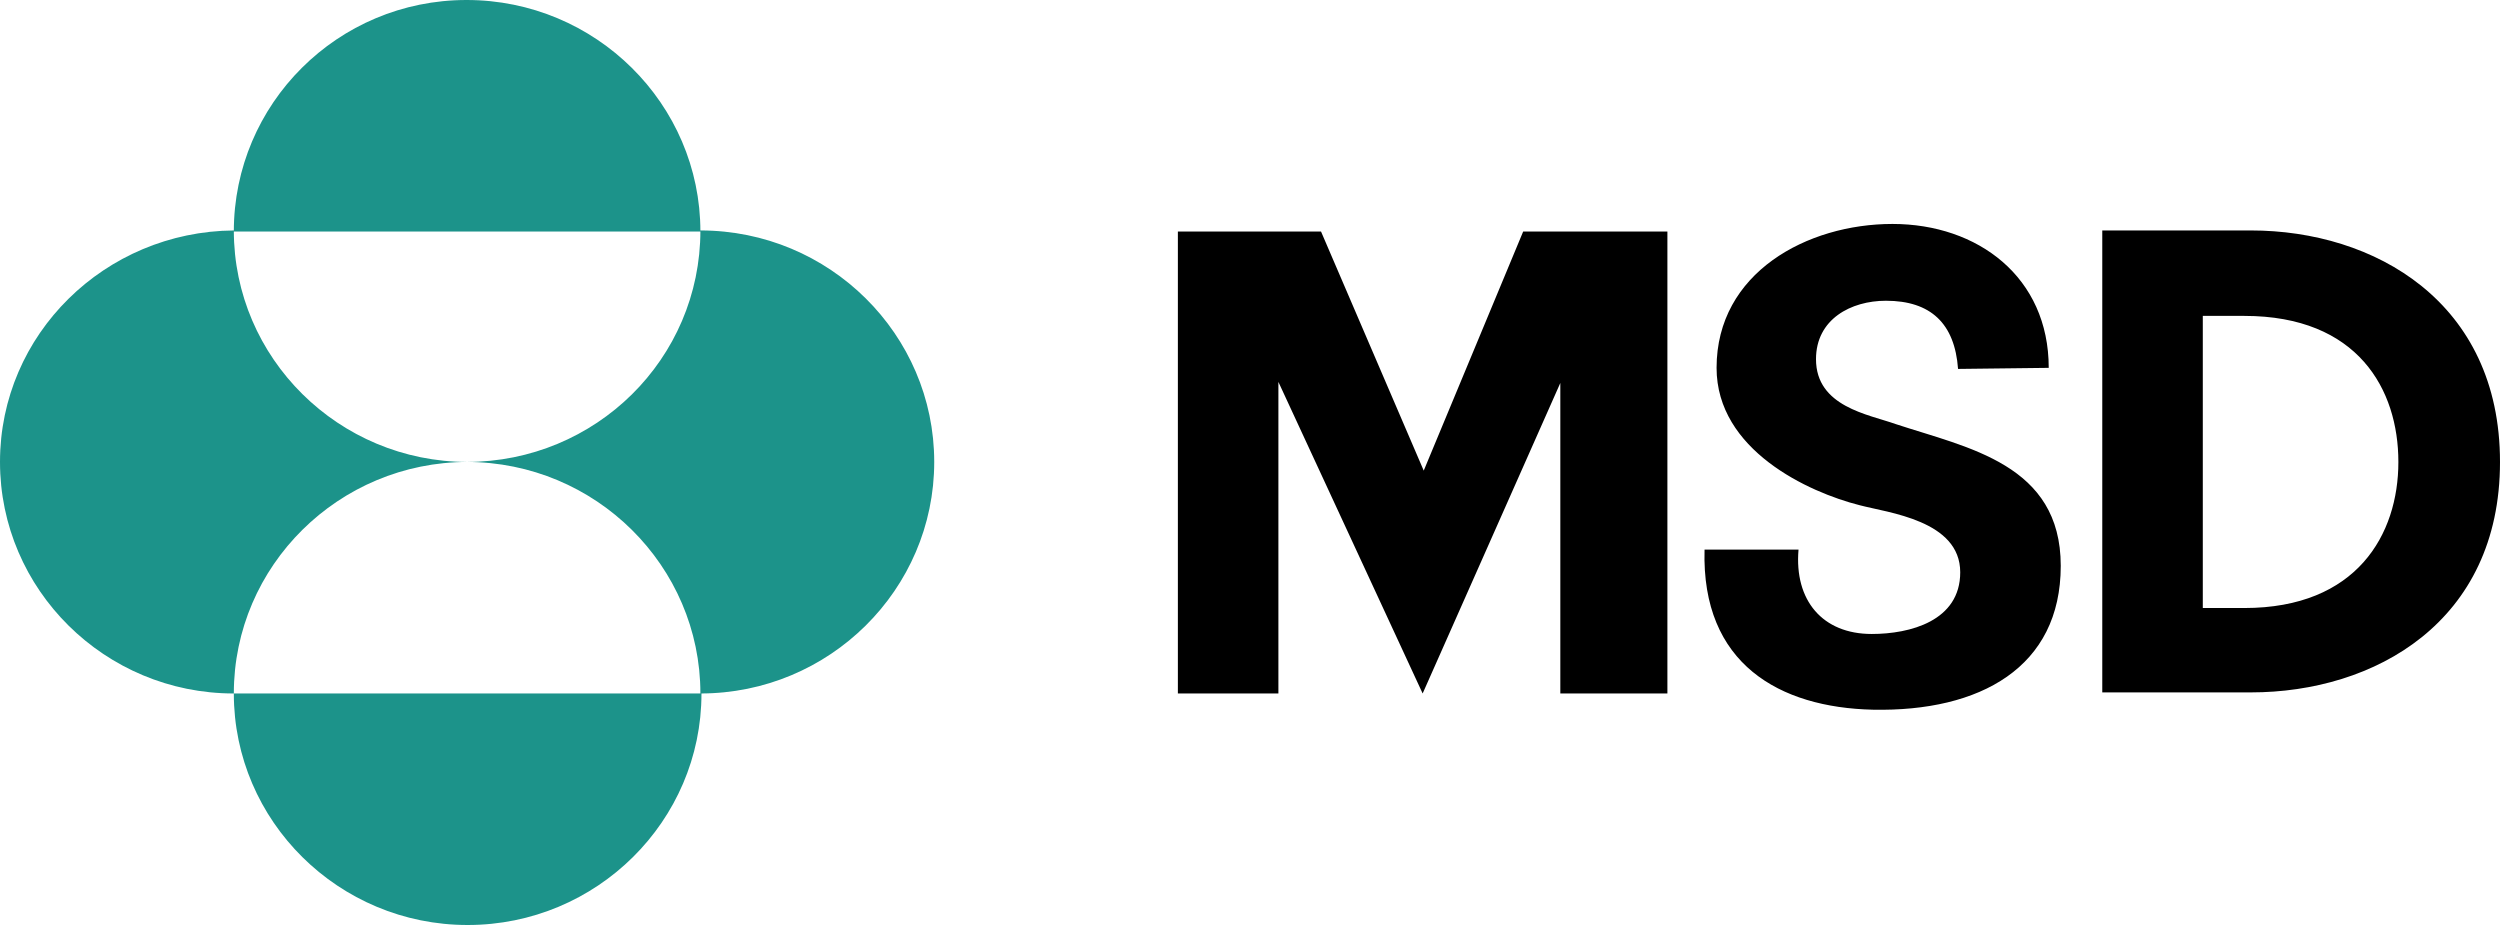 <svg width="100" height="37" viewBox="0 0 100 37" fill="none" xmlns="http://www.w3.org/2000/svg">
<path d="M9.353 9.261C9.353 4.154 13.505 0 18.663 0C23.82 0 28.016 4.154 28.016 9.261H9.353ZM9.353 27.739C9.353 22.633 13.549 18.478 18.706 18.478C13.549 18.478 9.353 14.324 9.353 9.218C4.196 9.261 0 13.372 0 18.478C0 23.585 4.196 27.739 9.353 27.739ZM9.353 27.739C9.353 32.846 13.549 37 18.706 37C23.864 37 28.059 32.846 28.059 27.739H9.353ZM18.663 18.478C23.82 18.478 28.016 22.633 28.016 27.739C33.173 27.739 37.369 23.585 37.369 18.478C37.369 13.372 33.173 9.218 28.016 9.218C28.016 14.367 23.82 18.478 18.663 18.478Z" fill="#1C938A"/>
<path d="M60.927 9.261H66.696V27.739H62.413V15.319L56.906 27.739L51.136 15.276V27.739H47.115V9.261H52.841L56.949 18.825L60.927 9.261ZM81.949 14.714C81.949 11.079 79.109 8.958 75.699 8.958C72.29 8.958 68.663 10.905 68.663 14.714C68.663 18.003 72.334 19.69 74.388 20.209C75.525 20.512 78.409 20.815 78.409 22.892C78.409 24.84 76.399 25.359 74.869 25.359C72.902 25.359 71.766 24.018 71.941 21.984H68.182C68.051 26.571 71.198 28.302 74.913 28.388C79.196 28.475 82.43 26.701 82.43 22.633C82.43 18.565 78.715 17.916 75.831 16.964C74.738 16.574 72.64 16.271 72.64 14.367C72.64 12.766 74.039 12.03 75.437 12.03C77.229 12.03 78.191 12.939 78.322 14.757L81.949 14.714ZM90.035 9.218H84.091V27.696H90.035C94.974 27.696 100 24.883 100 18.479C100 12.074 94.974 9.218 90.035 9.218ZM89.773 24.321H88.112V12.636H89.773C94.318 12.636 95.935 15.579 95.935 18.479C95.935 21.378 94.275 24.321 89.773 24.321Z" fill="black"/>
</svg>
